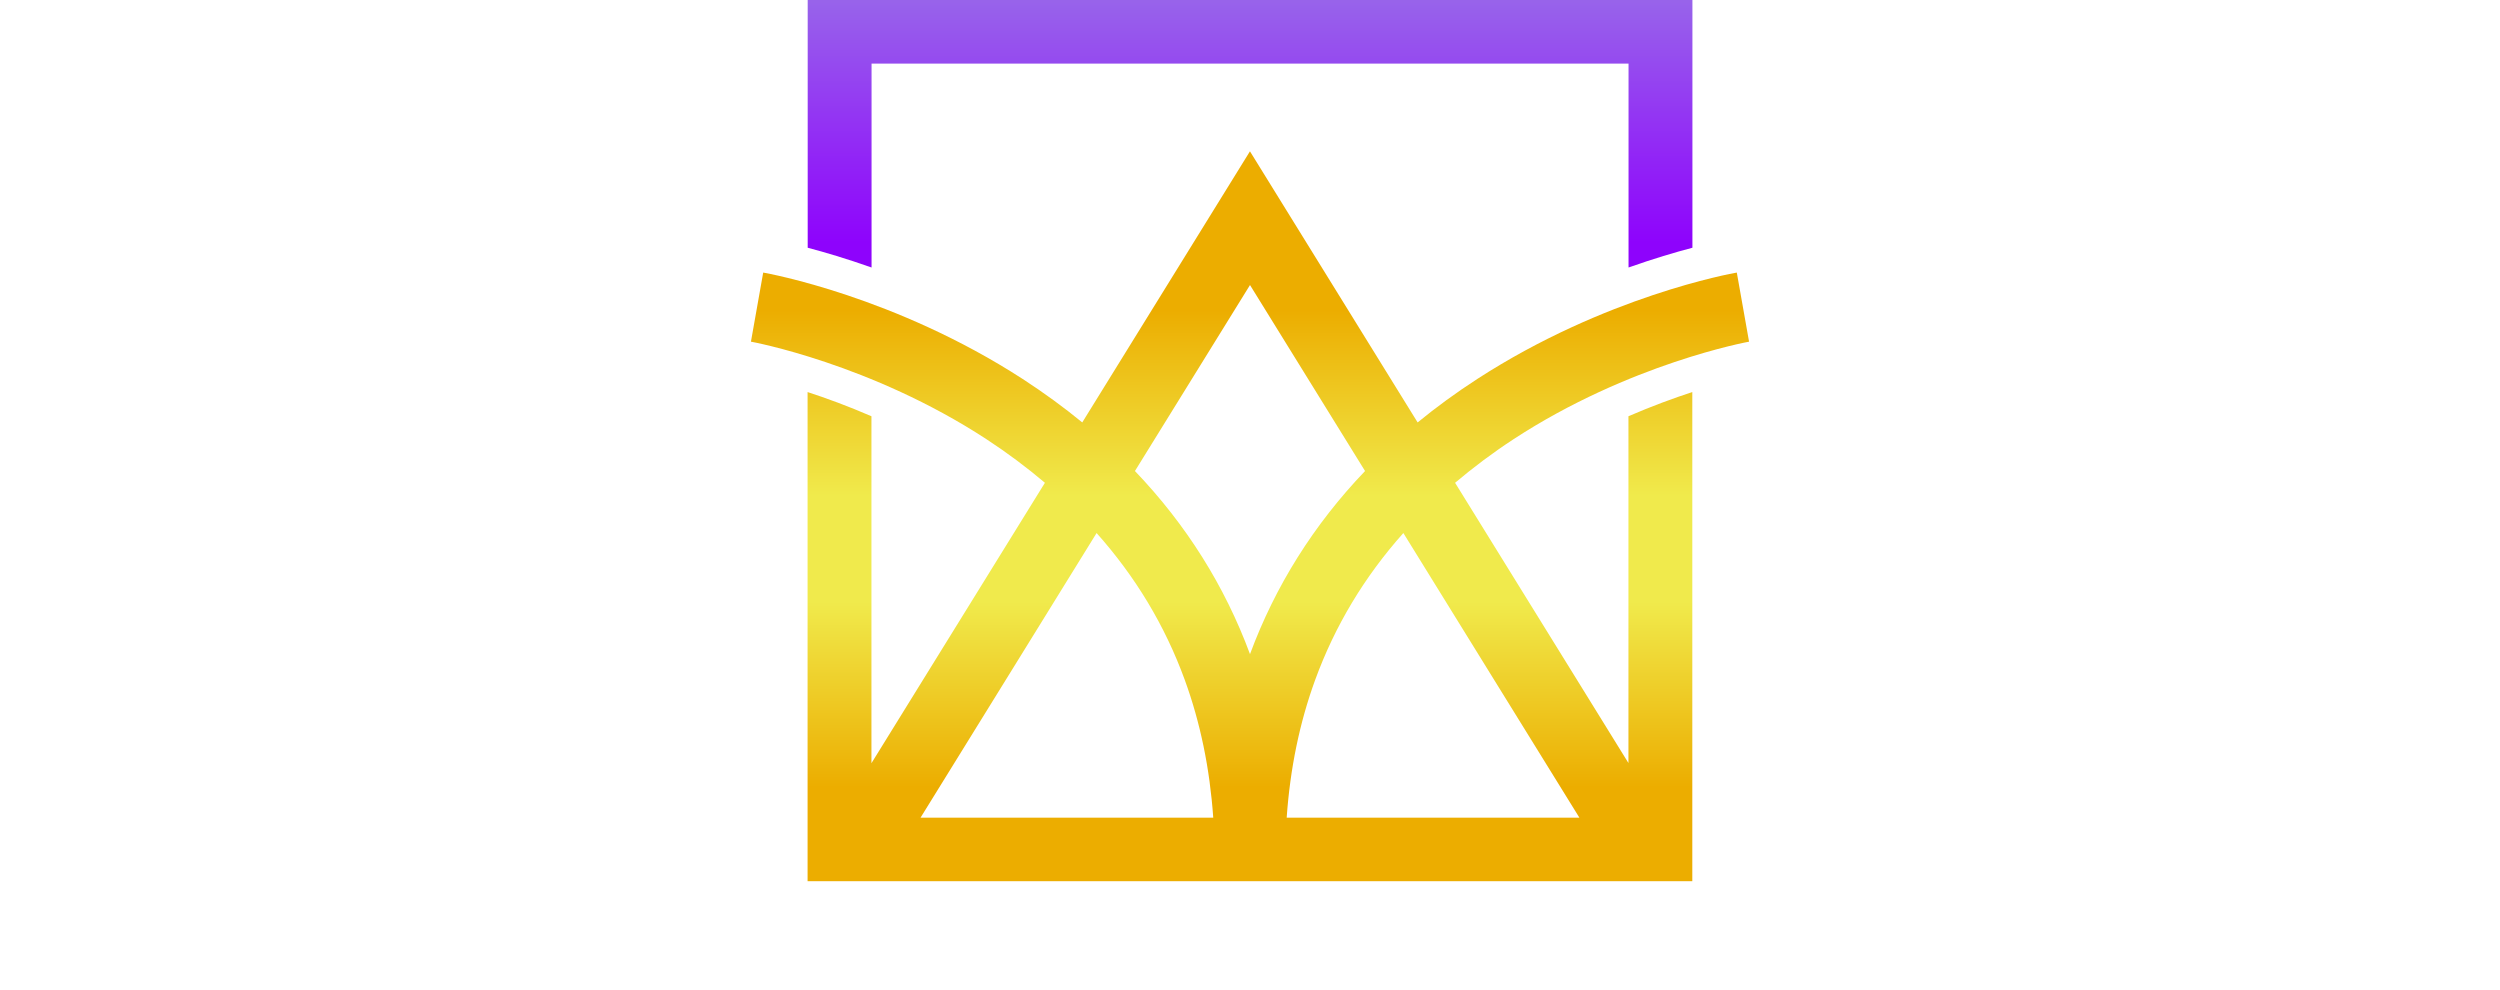 <svg width="154" height="61" viewBox="0 0 154 61" fill="none" xmlns="http://www.w3.org/2000/svg">
<path d="M53.685 3.919H100.318V16.478C101.857 15.934 103.205 15.536 104.253 15.261V0H49.754V15.261C50.802 15.536 52.146 15.934 53.688 16.478V3.919H53.685Z" fill="url(#paint0_linear_249_944)"/>
<path d="M100.318 47.013L97.142 41.877L89.633 29.74C90.753 28.795 91.949 27.893 93.247 27.046C100.384 22.389 107.669 21.06 107.742 21.047L106.987 16.79C106.661 16.846 98.869 18.25 90.997 23.347C89.699 24.187 88.476 25.08 87.326 26.022L76.997 9.321L66.667 26.022C65.52 25.08 64.298 24.191 63 23.347C55.128 18.254 47.339 16.849 47.013 16.79L46.258 21.047C46.33 21.06 53.616 22.392 60.752 27.046C62.047 27.893 63.247 28.792 64.367 29.74L56.858 41.877L53.681 47.013V25.641C52.238 25.015 50.897 24.526 49.747 24.151V54.282H104.246V24.151C103.099 24.526 101.758 25.015 100.312 25.641V47.013H100.318ZM77 17.558L84.087 29.015C80.924 32.32 78.552 36.104 77 40.295C75.448 36.104 73.076 32.32 69.912 29.015L77 17.558ZM56.706 50.367L61.958 41.877L67.55 32.835C69.952 35.53 71.764 38.546 72.98 41.877C73.942 44.512 74.525 47.344 74.736 50.367H56.706ZM79.26 50.367C79.471 47.344 80.054 44.512 81.016 41.877C82.232 38.549 84.045 35.53 86.447 32.835L92.038 41.877L97.29 50.367H79.26Z" fill="url(#paint1_linear_249_944)"/>
<defs>
<linearGradient id="paint0_linear_249_944" x1="77" y1="14.946" x2="77" y2="-1.917" gradientUnits="userSpaceOnUse">
<stop stop-color="#8E03FC"/>
<stop offset="1" stop-color="#9970E8"/>
</linearGradient>
<linearGradient id="paint1_linear_249_944" x1="77" y1="50.147" x2="77" y2="17.473" gradientUnits="userSpaceOnUse">
<stop stop-color="#ECAD00"/>
<stop offset="0.05" stop-color="#ECAD00"/>
<stop offset="0.4" stop-color="#F0EA4C"/>
<stop offset="0.5" stop-color="#F0EA4C"/>
<stop offset="0.6" stop-color="#F0EA4C"/>
<stop offset="0.95" stop-color="#ECAD00"/>
<stop offset="1" stop-color="#ECAD00"/>
</linearGradient>
</defs>
</svg>
